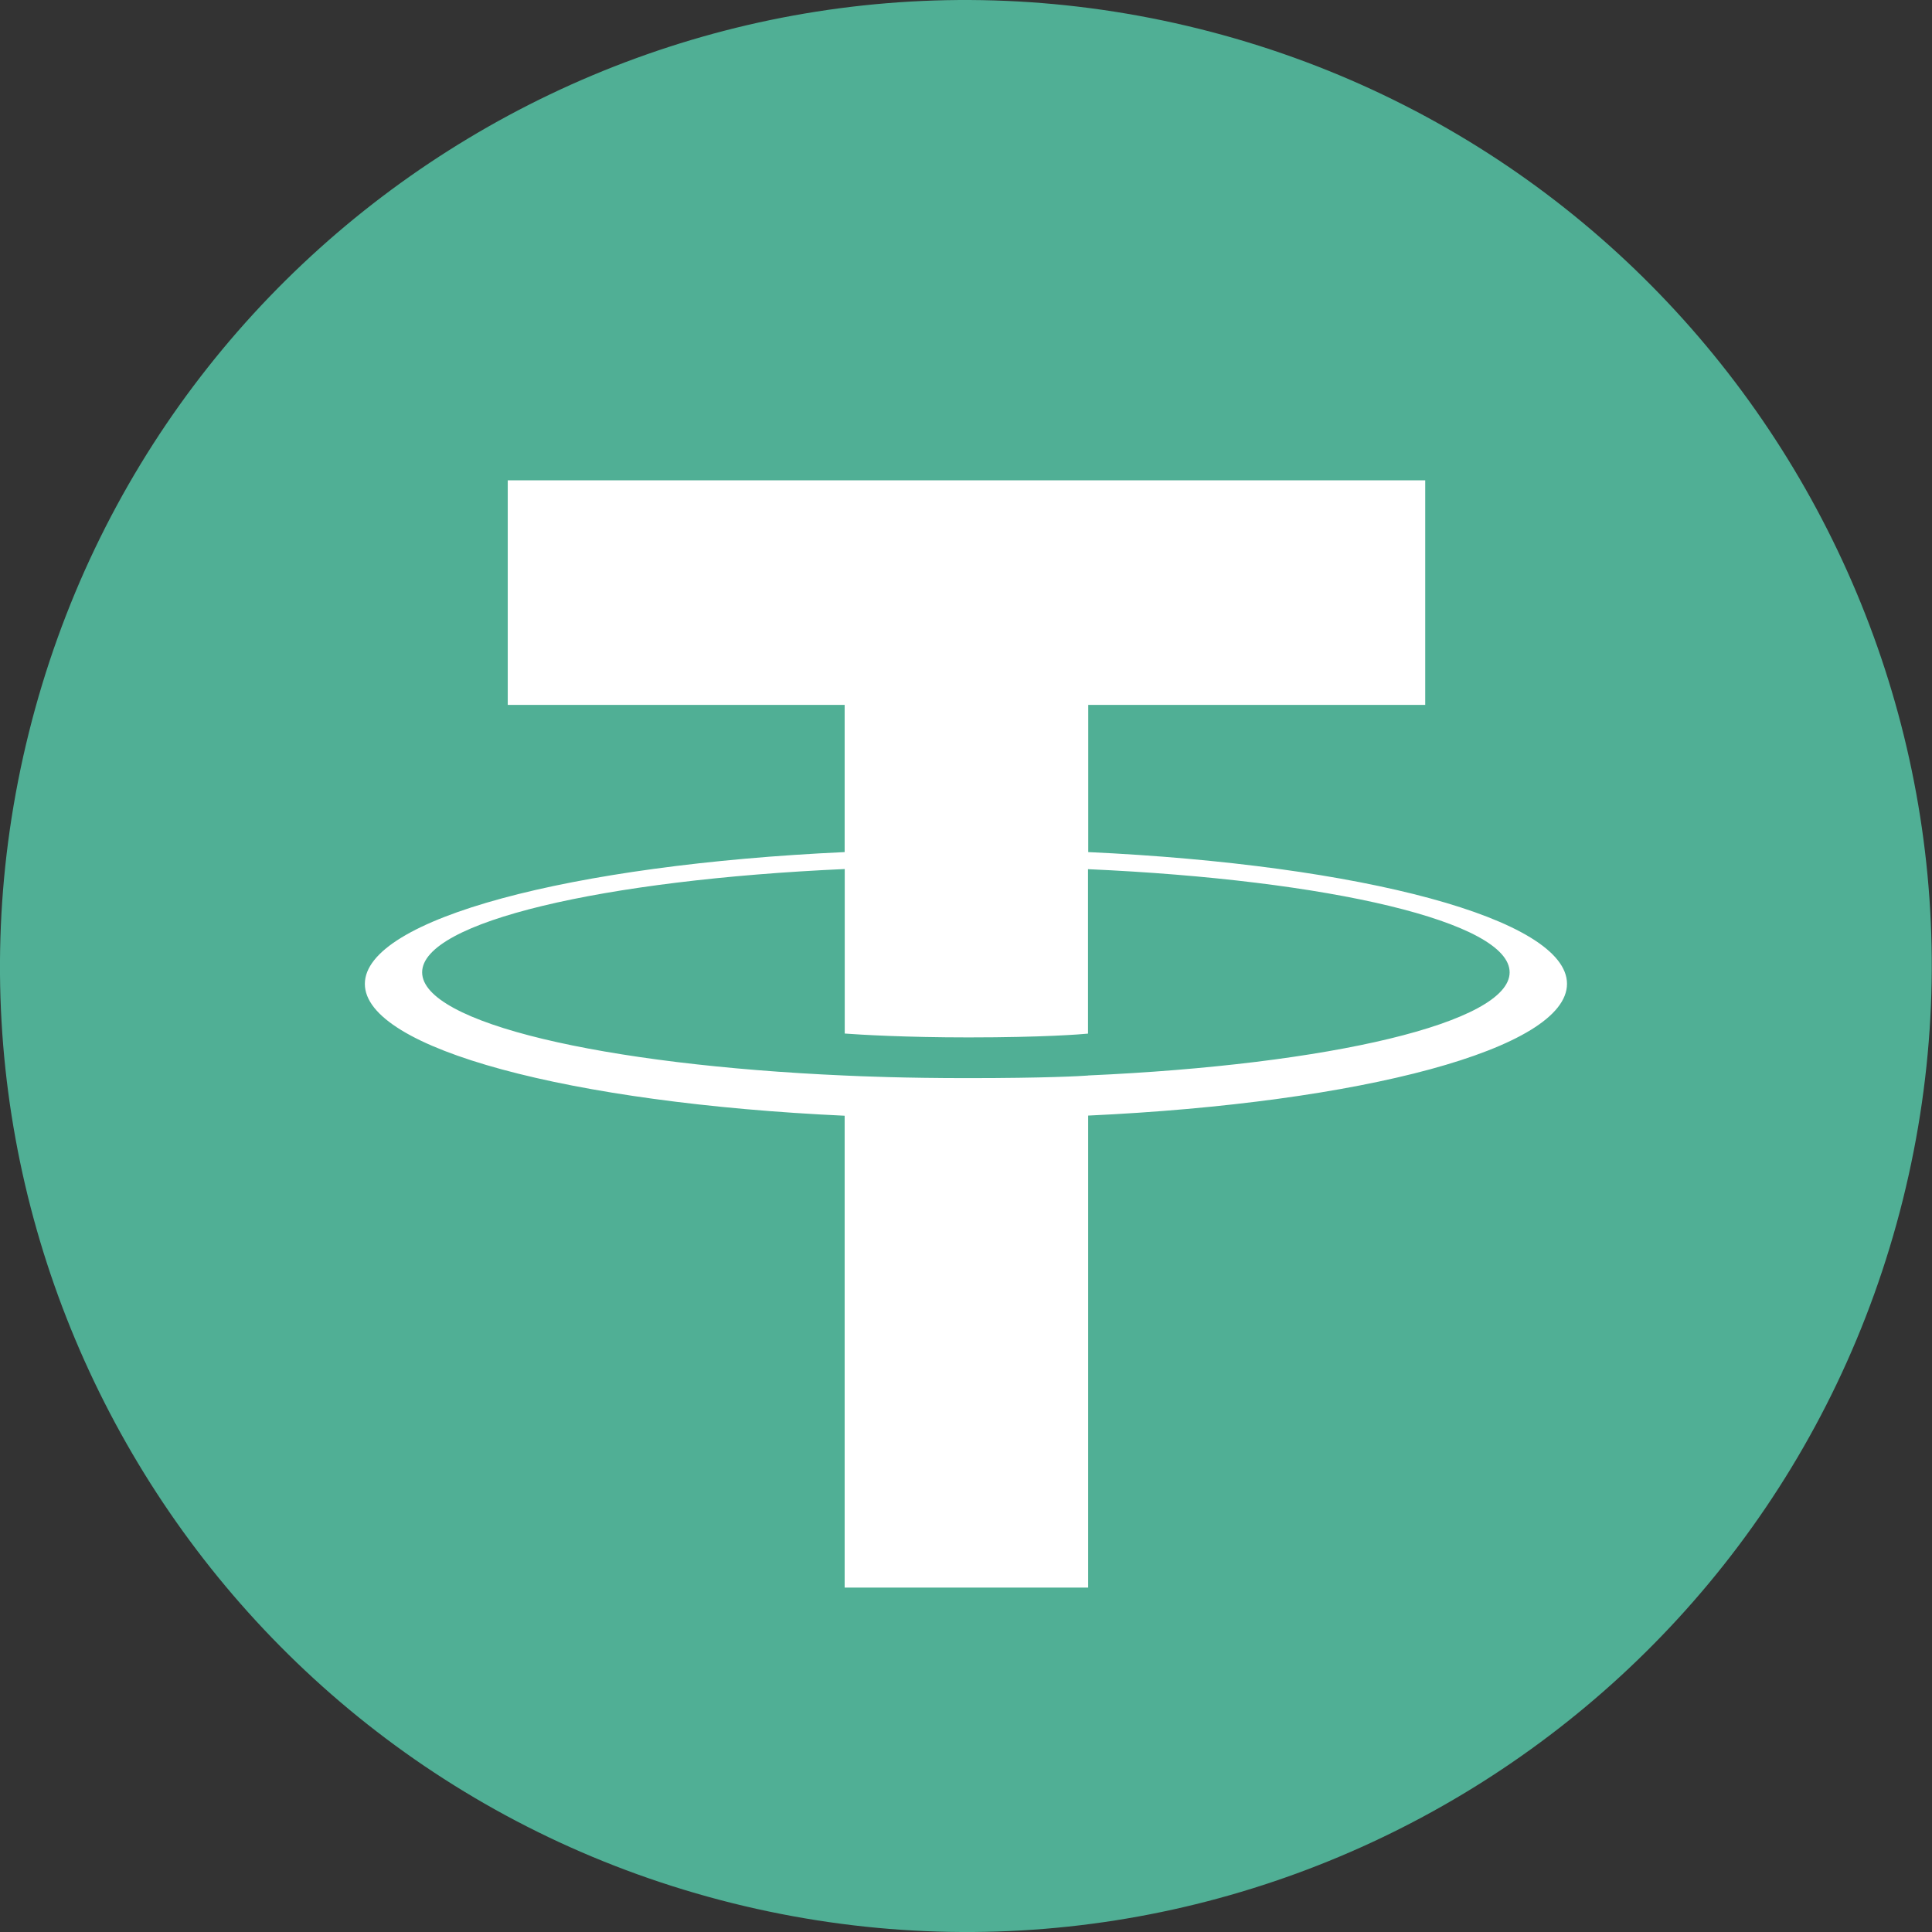 <svg width="26" height="26" viewBox="0 0 26 26" fill="none" xmlns="http://www.w3.org/2000/svg">
<rect x="0" y="0" width="26" height="26" fill="#333333" stroke="none"/>
<path d="M25.608 16.145C23.872 23.109 16.818 27.348 9.853 25.611C2.891 23.875 -1.348 16.82 0.389 9.857C2.125 2.891 9.179 -1.347 16.142 0.389C23.106 2.125 27.344 9.18 25.608 16.145L25.608 16.145H25.608Z" fill="#50AF95"/>
<path fill-rule="evenodd" clip-rule="evenodd" d="M14.645 14.474C14.553 14.481 14.078 14.509 13.018 14.509C12.176 14.509 11.578 14.484 11.368 14.474C8.111 14.331 5.681 13.764 5.681 13.085C5.681 12.407 8.111 11.841 11.368 11.695V13.909C11.581 13.925 12.19 13.961 13.033 13.961C14.044 13.961 14.55 13.919 14.642 13.91V11.697C17.891 11.841 20.316 12.408 20.316 13.085C20.316 13.762 17.892 14.329 14.642 14.473L14.645 14.474ZM14.645 11.467V9.486H19.18V6.464H6.833V9.486H11.367V11.467C7.682 11.636 4.91 12.366 4.91 13.241C4.91 14.116 7.682 14.845 11.367 15.015V21.365H14.644V15.013C18.321 14.843 21.088 14.114 21.088 13.24C21.088 12.366 18.323 11.637 14.644 11.467L14.645 11.467Z" fill="white"/>
</svg>
